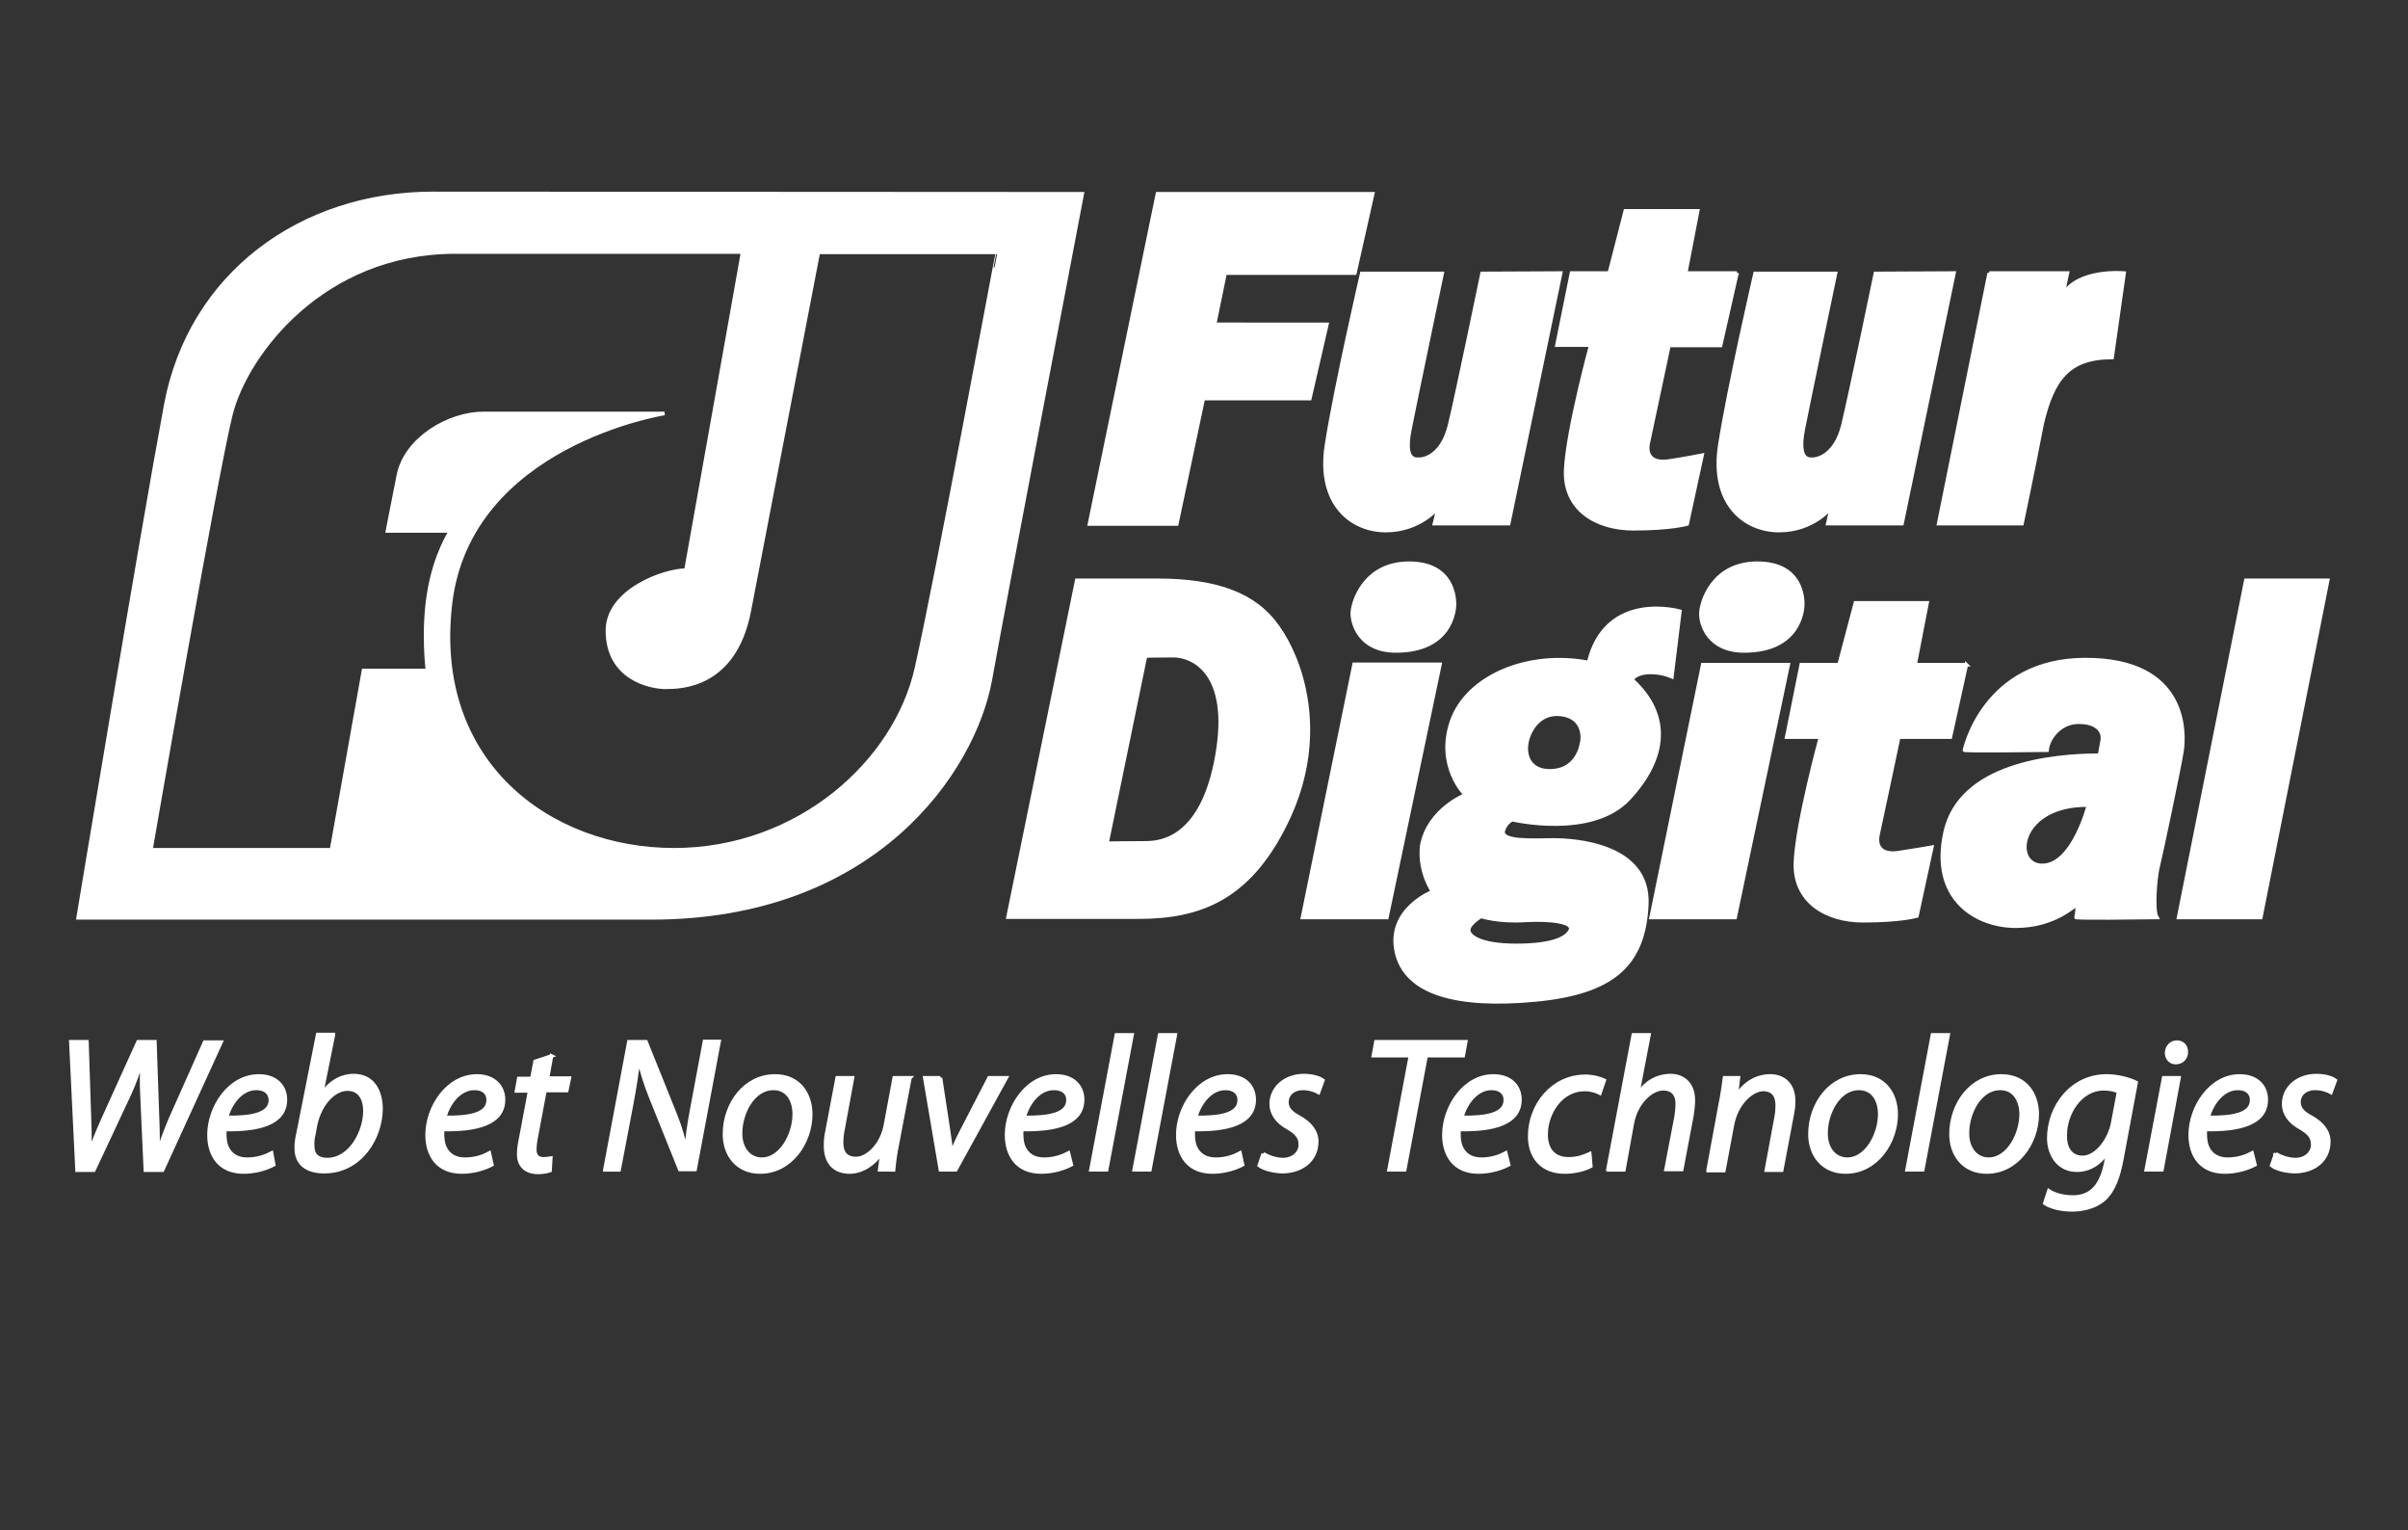 <svg xmlns="http://www.w3.org/2000/svg" viewBox="0 0 662.4 420.8" enable-background="new 0 0 662.4 420.8"><rect x="0" y="0" width="662.4" height="420.8" fill="#333333" stroke="none"/><style type="text/css">g#Logo_2013_1_ {fill:#fff;stroke:#fff;opacity:1;} .st0{display:none;} /*g#Logo_2013_1_{ stroke-dasharray: 1400; stroke-dashoffset: 1400; animation: dash 8s linear forwards; transition: fill 1s ease-in-out; } @keyframes dash { to { stroke-dashoffset: 0; fill:#fff; } }*/</style><g id="quadri_x2B_repères"><g id="Logo_2013_1_"><path d="M377.6 53.3l-4.9 21.8H337l-2.9 14.1H365l-4.7 20.4H331l-7.3 34.5h-24l18.7-90.8zM547.2 75.1L533.3 144h22.9s3.1-14.7 5.6-27.7c2.9-12 7.2-18 19.2-18l3.3-23.2s-12.8-1.2-16.9 6.1c1.3-6.1 1.3-6.1 1.3-6.1s-21.5 0-21.5 0zM537.5 75.1L523.2 144h-20.4l1-4.5s-4.9 6.4-14.4 6.4-18.8-7.4-16.3-23.5 9.7-47.2 9.7-47.2h22.1s-7.2 34.4-8.9 43c-1.6 8.7 1.7 8.1 2.7 8.1s6.2-.8 8.3-9.5c2.1-8.7 8.9-41.6 8.9-41.6l21.6-.1zM429.3 75.1L415 144h-20.4l1.1-4.5s-5 6.4-14.5 6.4-18.8-7.4-16.3-23.5 9.7-47.2 9.7-47.2h22.1s-7.2 34.4-8.9 43c-1.7 8.7 1.6 8.1 2.7 8.1s6.2-.8 8.3-9.5c2.1-8.7 8.9-41.6 8.9-41.6l21.6-.1zM477.8 75.1L473.3 95h-14.2s-5 23.6-5.7 26.8c-.7 3.2.8 5.7 5.6 5 4.7-.7 9.2-1.6 9.2-1.6l-4.1 18.9s-4.4 1.3-14.8 1.3c-10.3 0-19.1-5.4-18.6-16.2s6.9-34.3 6.9-34.3h-9.3l4-19.8h10.4l4.4-17.1H467l-3.3 17.1s14.1 0 14.1 0zM540.9 182.8l-4.4 19.9h-14.2s-5 23.7-5.7 26.8c-.7 3.2.8 5.7 5.6 5 4.7-.7 9.2-1.5 9.2-1.5l-4.1 18.9s-4.4 1.3-14.8 1.3c-10.3 0-19.1-5.4-18.6-16.2.5-10.9 6.9-34.3 6.9-34.3h-9.3l4-19.9h10.4l4.5-17h19.7l-3.3 17h14.1zM491.9 182.8l-14.6 69.5h-23.1l14.2-69.5zM479.8 179c15.3 0 16.1-11.3 16.1-12.8s-.1-11.3-12.5-11.3-15.5 10.9-15.5 13.8c-.1 2.9 2 10.3 11.9 10.3zM396.1 182.7l-14.6 69.6h-23.2l14.2-69.6zM384 179c15.3 0 16.1-11.3 16.1-12.8s-.2-11.3-12.5-11.3c-12.4 0-15.6 10.9-15.6 13.8s2.1 10.3 12 10.3zM621.9 252.3l18.4-92.7h-22.5l-18.5 92.7zM318.4 159.6c-16.2 0-22.2 0-22.2 0l-18.9 92.6s18.9 0 35.9 0 31.1-5.1 41.5-27.9c10.3-22.9 3.2-43-3.2-51.9-6.2-8.9-16.8-12.8-33.1-12.8zm16.4 48.1c-4 23-15.4 24.1-19.7 24.1s-10.6.1-10.6.1l10.6-51.5s2.6-.1 7.7-.1 16 4.4 12 27.4zM437 182.2c-16.6-3.2-33.4 3.8-37.7 16.2-4.2 12.4 3.8 20.2 3.8 20.2s-10.2 4-12 14c-.8 7.2 3 12.6 3 12.6s-12.4 4.8-10 16.4c2.4 11.6 16.6 15.4 38.1 13.4 21.4-2 30-9.6 30.8-26.2S433 231 427.4 231s-15.1.7-13.8-2.8c.7-2.1 2.4-2.8 2.4-2.8s21.9 5.2 32.1-5.8 11.6-22.9.8-32.7c1.6-2.6 7.4-2.4 11-.8 2.2-18 2.2-18 2.2-18s-20.3-5.8-25.1 14.1zm-17.4 70.9c7.3-.4 13.4.5 12.4 2.7s-5 4.2-14.9 4.2c-9.8 0-13.1-2.5-13.1-4.2 0-1.8 3.4-3.8 3.4-3.8s4.8 1.6 12.2 1.1zm15.5-48.7c-.7 3.5-3 7.6-8.8 7.6s-7.1-4.6-6.2-8.3c.9-3.6 3.6-7.3 8.2-7.3 6.1.1 7.5 4.5 6.8 8zM573.7 181.4c-28.1 0-33.3 24.9-33.3 24.9s0 .3 22.7 0c.3-3.3 3.6-7.7 8.7-7.7s6.9 2.5 6.5 5-.8 4.3-.8 4.1c-13.2 0-38.3 2.6-42.4 21.1-4.1 18.4 8.5 25.9 19.4 25.9 11 0 16.4-6.1 16.8-5.8.4.3-.2 3.4-.2 3.4s0 .3 22.2 0c-1.2-2-.3-11.6.3-13.8s5.8-26.8 6.6-31.8c.8-5 1.6-25.3-26.5-25.3zM561.8 238c-8.5 0-6.6-16.9 12.7-16.6 0 0-4.2 16.6-12.7 16.6z"/><path d="M119.1 55.5c-36.2 0-66.8 22.2-73.5 58.2-6.2 33.7-22.2 127.3-24.1 138.7v2.3s96.2 0 157.7 0 88.6-40.4 93.2-65.4c4.5-25 24.4-133.7 24.4-133.7l.8-2.3c-14-.1-144.3 2.2-178.5 2.2zm133 130.6c-5.8 25.8-32.5 49.9-66.7 49.9-34.1 0-66.7-23.8-61.5-67.7s58.9-52.3 58.9-52.3v-2.3L133 116c-9.6 0-21.4 7-23.4 17-1.5 7.5-2.6 11.1-3 13v2.3H124s-4.2 6.1-6 16.9c-1.8 10.8.2 21.5.2 21.5H100L91.2 236H39.8s19.5-102.9 23.7-119.7 25.3-44.7 61.7-44.7 79.1 0 79.1 0L188.6 159c-6 0-21.6 5.6-21.6 16.6 0 13.2 11.8 15.6 16 15.6s19-.2 23-21 17.7-98.6 17.7-98.6h50.6c0-.1-16.4 88.7-22.2 114.5z" class="st0"/><path d="M119.1 53.2c-36.2 0-66.8 22.2-73.5 58.2-6.7 35.9-24.1 141-24.1 141s96.2 0 157.7 0 88.6-40.4 93.2-65.4c4.5-25 25.3-133.7 25.3-133.7s-142.4-.1-178.6-.1zm133 130.6c-5.8 25.8-32.5 49.9-66.7 49.9-34.1 0-66.7-23.8-61.5-67.7s58.9-52.3 58.9-52.3H133c-9.6 0-21.4 7-23.4 17s-3 15.3-3 15.3H124s-4.2 6.1-6 16.9c-1.8 10.8-.4 21.5-.4 21.5H100l-8.8 49.3H41.5s17.8-102.9 22-119.7c4.2-16.7 25.3-44.7 61.7-44.7s79.1 0 79.1 0l-15.6 87.5c-6 0-21.6 5.6-21.6 16.6 0 13.2 11.8 15.6 16 15.6s19-.2 23-21 19-98.6 19-98.6h49.3c-.1-.1-16.5 88.7-22.3 114.4z"/></g><g id="Logo_2013_1_"><path d="M21.2 321.7l-1.7-35.2h4.4l.7 21.1c.2 4.5.1 6.9 0 9.2h.1c.8-2.3 1.7-4.6 3.6-8.9l9.7-21.4h4.6l.7 20.3c.2 4.6.2 7.6.1 9.9h.1c1-3 2.1-5.9 3.4-9l9.4-21.1h4.5l-16.1 35.2H40l-.9-20c-.2-4.1-.2-6.1.1-10.1h-.1c-1.1 3.3-2.1 6.1-3.5 9.2l-9.8 20.9h-4.6v-.1zM75.3 320.3c-1.9 1-4.9 2-8.3 2-6.6 0-9.5-4.6-9.5-10.2 0-7.6 5.6-16.2 13.7-16.2 4.8 0 7.3 2.9 7.3 6.5 0 6.6-7.4 8.4-16.6 8.2-.2 1.1-.1 3.4.5 4.8 1 2.3 3 3.4 5.6 3.4 2.9 0 5.2-.9 6.7-1.7l.6 3.2zm-4.8-21c-4.1 0-7.1 4-8.2 8 6.8.1 12.1-.8 12.1-4.8-.1-2.1-1.6-3.2-3.9-3.2zM91.7 284.6L88.4 301h.1c2.2-3.4 5.4-5.2 8.8-5.2 5.5 0 7.5 4.6 7.5 9.1 0 7.8-5.5 17.3-15.6 17.3-4.4 0-7.7-1.8-7.7-6.5 0-1.3.2-2.8.5-4l5.4-27.2h4.3v.1zM86.3 312c-.2.9-.4 1.9-.3 3.2 0 2.4 1.4 3.7 4 3.7 6.5 0 10.4-7.8 10.4-13.4 0-3.1-1.3-6-4.8-6-3.7 0-7.5 3.9-8.8 9.8l-.5 2.7zM135.3 320.3c-1.9 1-4.9 2-8.3 2-6.6 0-9.5-4.6-9.5-10.2 0-7.6 5.6-16.2 13.7-16.2 4.7 0 7.3 2.9 7.3 6.5 0 6.6-7.4 8.4-16.7 8.2-.2 1.1-.1 3.4.5 4.8 1 2.3 3 3.4 5.6 3.4 3 0 5.2-.9 6.7-1.7l.7 3.2zm-4.8-21c-4.1 0-7.1 4-8.2 8 6.8.1 12-.8 12-4.8 0-2.1-1.5-3.2-3.8-3.2zM151.7 290.4l-1.1 6.1h6l-.7 3.4h-6l-2.3 12.3c-.3 1.4-.5 2.7-.5 4 0 1.5.7 2.5 2.4 2.5.8 0 1.4-.1 2-.2l-.2 3.4c-.8.3-2.1.5-3.3.5-3.8 0-5.3-2.3-5.3-4.9 0-1.5.2-2.9.6-4.7l2.4-12.8h-3.6l.6-3.4h3.6l.9-4.7 4.5-1.5zM166.4 321.7l6.6-35.2h4.7l8 19.9c1.6 4 2.3 6.8 3 9.8l.1-.1c.2-3.2.6-6.1 1.5-11l3.5-18.7h4l-6.6 35.2H187l-8-19.9c-1.7-4.3-2.4-6.8-3.2-10.1l-.2.1c-.4 3.3-.9 6.8-1.8 11.6l-3.5 18.4h-3.9zM223 306.4c0 7.8-5.5 15.9-13.9 15.9-6.3 0-9.8-4.7-9.8-10.4 0-8.4 5.7-16 13.9-16 6.7 0 9.8 5.1 9.8 10.5zm-19.3 5.3c0 4.1 2.3 7.1 5.9 7.1 5.1 0 8.9-6.6 8.9-12.5 0-2.9-1.3-7-5.8-7-5.4 0-9 6.6-9 12.4zM250.3 296.4l-3.4 17.9c-.6 2.8-.9 5.3-1.1 7.4H242l.6-4.7h-.1c-2.2 3.3-5.5 5.3-8.8 5.3-3.2 0-6.6-1.6-6.6-7.3 0-1.2.1-2.6.5-4.3l2.7-14.3h4.2l-2.6 14.1c-.3 1.4-.4 2.6-.4 3.7 0 2.6 1 4.4 4 4.4 3.1 0 7.1-3.7 8.1-9.3l2.4-12.9h4.3zM258.7 296.4l2.2 14.4c.4 2.9.7 4.8.8 6.2h.1c.6-1.4 1.2-3 2.7-5.9l7.6-14.7h4.7l-13.9 25.3h-4.2l-4.3-25.3h4.3zM294.7 320.3c-1.9 1-4.9 2-8.3 2-6.6 0-9.5-4.6-9.5-10.2 0-7.6 5.6-16.2 13.6-16.2 4.8 0 7.3 2.9 7.3 6.5 0 6.6-7.4 8.4-16.7 8.2-.2 1.1-.1 3.4.5 4.8 1 2.3 3 3.4 5.6 3.4 2.9 0 5.2-.9 6.7-1.7l.8 3.2zm-4.8-21c-4.1 0-7.1 4-8.2 8 6.8.1 12.1-.8 12.1-4.8 0-2.1-1.6-3.2-3.9-3.2zM300.1 321.7l7-37.1h4.3l-7 37.1h-4.3zM312 321.7l7-37.1h4.3l-7 37.1H312zM341.8 320.3c-1.9 1-4.9 2-8.3 2-6.6 0-9.5-4.6-9.5-10.2 0-7.6 5.6-16.2 13.7-16.2 4.8 0 7.3 2.9 7.3 6.5 0 6.6-7.4 8.4-16.7 8.2-.2 1.1-.1 3.4.5 4.8 1 2.3 3 3.4 5.6 3.4 3 0 5.2-.9 6.7-1.7l.7 3.2zm-4.7-21c-4.1 0-7.1 4-8.2 8 6.8.1 12-.8 12-4.8 0-2.1-1.6-3.2-3.8-3.2zM347.5 317.3c1.2.7 3.3 1.6 5.4 1.6 2.9 0 4.8-1.9 4.8-4.1 0-2-.9-3.2-3.5-4.7-2.9-1.6-4.5-3.9-4.5-6.5 0-4.4 3.8-7.8 9-7.8 2.3 0 4.3.6 5.2 1.3l-1.2 3.3c-.9-.5-2.5-1.1-4.3-1.1-2.6 0-4.4 1.6-4.4 3.8 0 1.8 1.2 3 3.5 4.2 2.8 1.6 4.7 3.8 4.7 6.6 0 5.3-4.3 8.3-9.5 8.3-2.7-.1-5.1-.8-6.3-1.7l1.1-3.2zM388 290.3h-10.2l.7-3.8h24.7l-.7 3.8h-10.2l-5.9 31.4h-4.3l5.9-31.4zM415 320.3c-1.9 1-4.9 2-8.3 2-6.6 0-9.5-4.6-9.5-10.2 0-7.6 5.6-16.2 13.6-16.2 4.8 0 7.3 2.9 7.3 6.5 0 6.6-7.4 8.4-16.7 8.2-.2 1.1-.1 3.4.5 4.8 1 2.3 3 3.4 5.6 3.4 2.9 0 5.2-.9 6.7-1.7l.8 3.2zm-4.7-21c-4.1 0-7.1 4-8.2 8 6.8.1 12-.8 12-4.8 0-2.1-1.6-3.2-3.8-3.2zM437.6 320.7c-1.3.7-3.9 1.6-7.2 1.6-6.5 0-9.6-4.4-9.6-9.8 0-8.6 6.3-16.5 15.3-16.5 2.3 0 4.4.7 5.2 1.1l-1.2 3.5c-1-.5-2.4-1-4.2-1-6.5 0-10.6 6.5-10.6 12.4 0 4.1 2.1 6.7 6.2 6.7 2.6 0 4.5-.8 5.8-1.4l.3 3.4zM442.3 321.7l7-37.1h4.3l-3.1 16.2h.1c2.1-3.1 5.2-5 9-5 2.8 0 6.2 1.7 6.2 6.8 0 1.3-.2 3-.4 4.2l-2.8 14.8h-4.3l2.8-14.6c.1-.9.3-2.1.3-3.5 0-2.3-1.1-4.1-3.9-4.1-3.3 0-7.5 3.9-8.5 9.6l-2.3 12.7h-4.4zM469.9 321.7l3.3-17.9c.6-2.8.9-5.3 1.2-7.4h3.8l-.6 5h.1c2.2-3.6 5.6-5.5 9.3-5.5 3 0 6.4 1.7 6.4 7 0 1.1-.2 2.7-.5 4.1l-2.8 14.8h-4.2l2.7-14.6c.2-1 .3-2.2.3-3.2 0-2.5-1-4.4-3.9-4.4-3 0-7.4 3.7-8.5 10l-2.3 12.3h-4.3v-.2zM521.6 306.4c0 7.8-5.5 15.9-13.9 15.9-6.3 0-9.8-4.7-9.8-10.4 0-8.4 5.7-16 13.9-16 6.7 0 9.8 5.1 9.8 10.5zm-19.3 5.3c0 4.1 2.3 7.1 5.9 7.1 5.1 0 8.9-6.6 8.9-12.5 0-2.9-1.3-7-5.8-7-5.4 0-9 6.6-9 12.4zM524.6 321.7l7-37.1h4.3l-7 37.1h-4.3zM560.4 306.4c0 7.8-5.5 15.9-13.9 15.9-6.3 0-9.8-4.7-9.8-10.4 0-8.4 5.7-16 13.8-16 6.8 0 9.9 5.1 9.9 10.5zm-19.2 5.3c0 4.1 2.3 7.1 5.9 7.1 5.1 0 8.9-6.6 8.9-12.5 0-2.9-1.4-7-5.8-7-5.5 0-9 6.6-9 12.4zM563.6 327.5c1.5 1 4 1.7 6.6 1.7 4.2 0 7.5-2.1 9-9l.8-3.8c-2.2 3.6-5.3 5.4-8.7 5.4-5.1 0-7.7-4.3-7.7-8.8 0-8.6 6.2-17.1 15.9-17.1 2.9 0 6.1.8 8.1 1.8l-3.9 20.9c-1 5.4-2.4 9-5 11.3-2.5 2.1-5.9 2.8-8.7 2.8-3 0-5.9-.7-7.5-1.8l1.1-3.4zm19.2-27.3c-.8-.4-2.4-.8-4.1-.8-6.3 0-10.6 6.6-10.6 12.8-.1 2.8 1 6.1 4.8 6.1 3.7 0 7.4-4.7 8.3-9.6l1.6-8.5zM590.4 321.7l4.8-25.3h4.2l-4.7 25.3h-4.3zm5.6-32.2c.1-1.7 1.3-2.9 2.8-2.9 1.6 0 2.6 1.1 2.6 2.7 0 1.7-1.2 2.9-2.9 2.9-1.5 0-2.5-1.2-2.5-2.7zM620.3 320.3c-1.9 1-4.9 2-8.3 2-6.6 0-9.5-4.6-9.5-10.2 0-7.6 5.6-16.2 13.6-16.2 4.8 0 7.3 2.9 7.3 6.5 0 6.6-7.4 8.4-16.7 8.2-.2 1.1-.1 3.4.5 4.8 1 2.3 3 3.4 5.6 3.4 2.9 0 5.2-.9 6.7-1.7l.8 3.2zm-4.7-21c-4.1 0-7.1 4-8.2 8 6.8.1 12-.8 12-4.8 0-2.1-1.6-3.2-3.8-3.2zM626 317.3c1.2.7 3.3 1.6 5.4 1.6 2.9 0 4.8-1.9 4.8-4.1 0-2-.9-3.2-3.5-4.7-2.9-1.6-4.5-3.9-4.5-6.5 0-4.4 3.8-7.8 9-7.8 2.3 0 4.3.6 5.2 1.3l-1.2 3.3c-.9-.5-2.5-1.1-4.4-1.1-2.6 0-4.4 1.6-4.4 3.8 0 1.8 1.2 3 3.5 4.2 2.8 1.6 4.7 3.8 4.7 6.6 0 5.3-4.2 8.3-9.5 8.3-2.7-.1-5.1-.8-6.2-1.7l1.1-3.2z"/></g></g></svg>